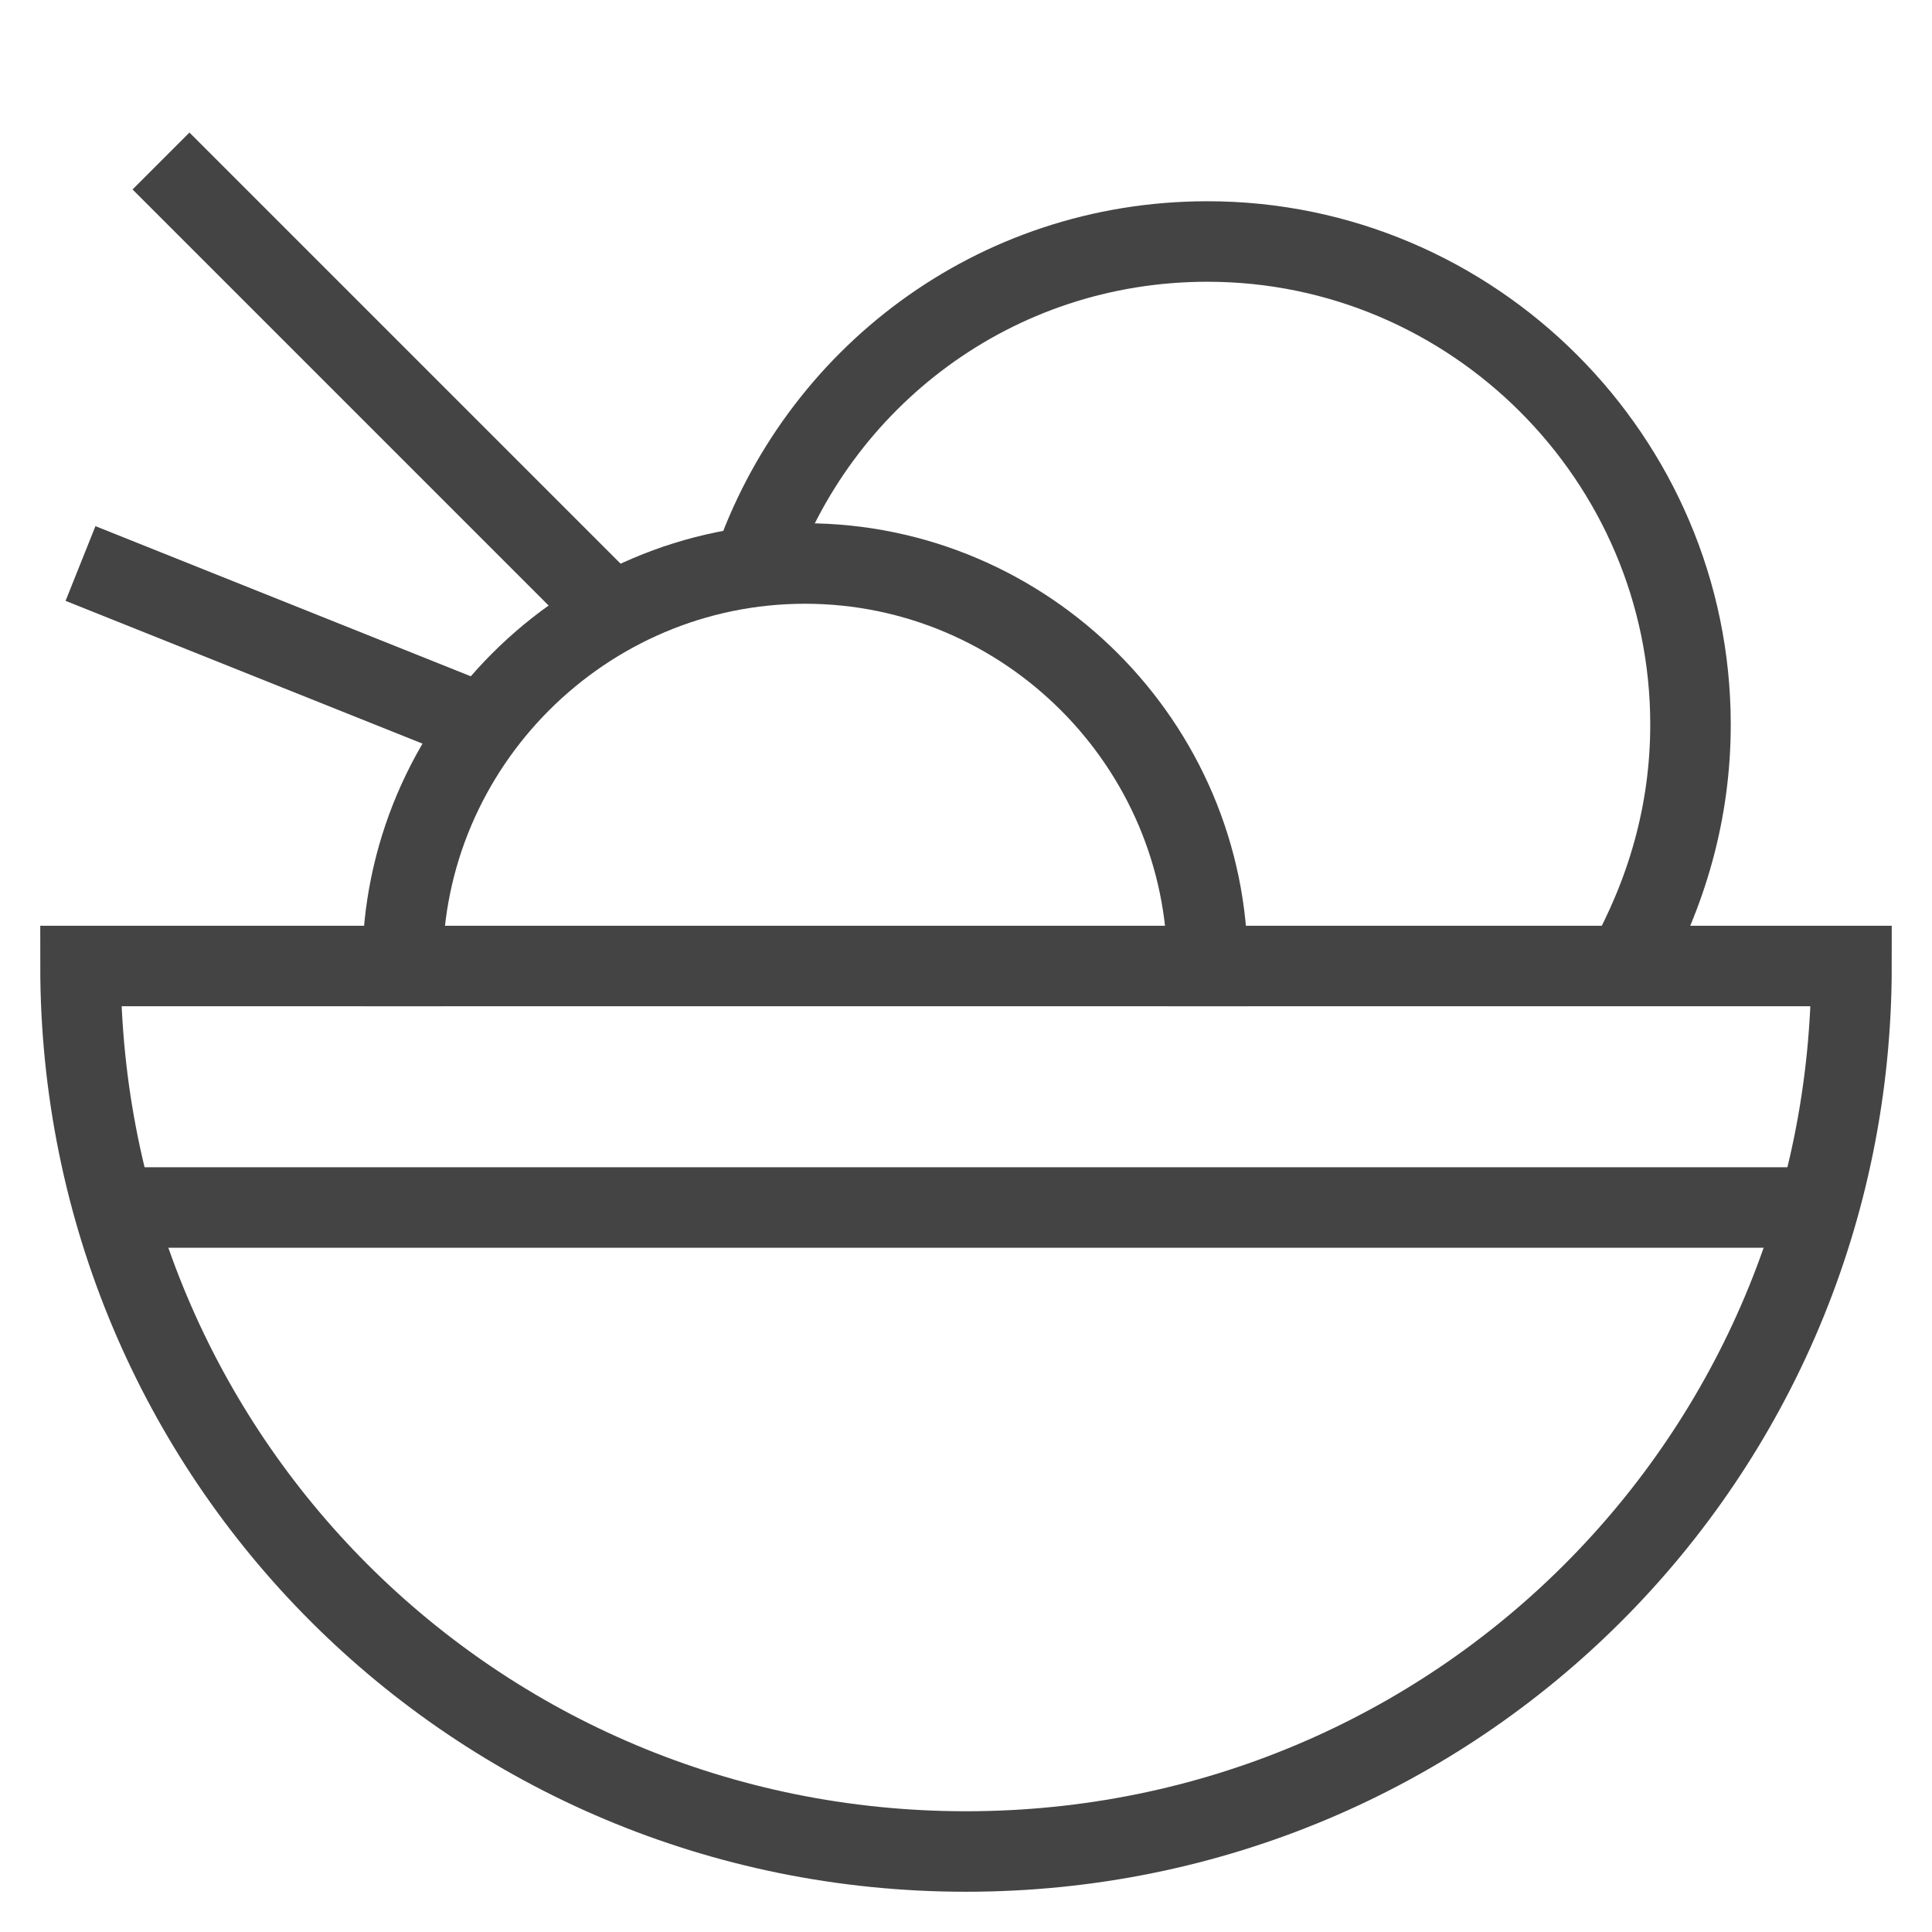 <svg class="nc-icon outline" xmlns="http://www.w3.org/2000/svg" xmlns:xlink="http://www.w3.org/1999/xlink" x="0px" y="0px" width="48px" height="48px" viewBox="0 0 48 48"><g transform="translate(0, 0)">
<line data-cap="butt" data-color="color-2" fill="none" stroke="#444444" stroke-width="2" stroke-miterlimit="10" x1="12" y1="18" x2="2" y2="14" stroke-linejoin="miter" stroke-linecap="butt"></line>
<line data-cap="butt" data-color="color-2" fill="none" stroke="#444444" stroke-width="2" stroke-miterlimit="10" x1="15.2" y1="15.2" x2="4" y2="4" stroke-linejoin="miter" stroke-linecap="butt"></line>
<line data-cap="butt" data-color="color-2" fill="none" stroke="#444444" stroke-width="2" stroke-miterlimit="10" x1="2.8" y1="30" x2="45.2" y2="30" stroke-linejoin="miter" stroke-linecap="butt"></line>
<path data-cap="butt" fill="none" stroke="#444444" stroke-width="2" stroke-miterlimit="10" d="M18.7,14.1C20.3,9.4,24.7,6,30,6
	c6.6,0,12,5.4,12,12c0,2.2-0.6,4.2-1.6,6" stroke-linejoin="miter" stroke-linecap="butt"></path>
<path fill="none" stroke="#444444" stroke-width="2" stroke-linecap="square" stroke-miterlimit="10" d="M24,46c12.2,0,22-9.8,22-22
	H2C2,36.2,11.8,46,24,46z" stroke-linejoin="miter"></path>
<path fill="none" stroke="#444444" stroke-width="2" stroke-linecap="square" stroke-miterlimit="10" d="M10,24c0-5.5,4.5-10,10-10
	s10,4.5,10,10" stroke-linejoin="miter"></path>
</g></svg>